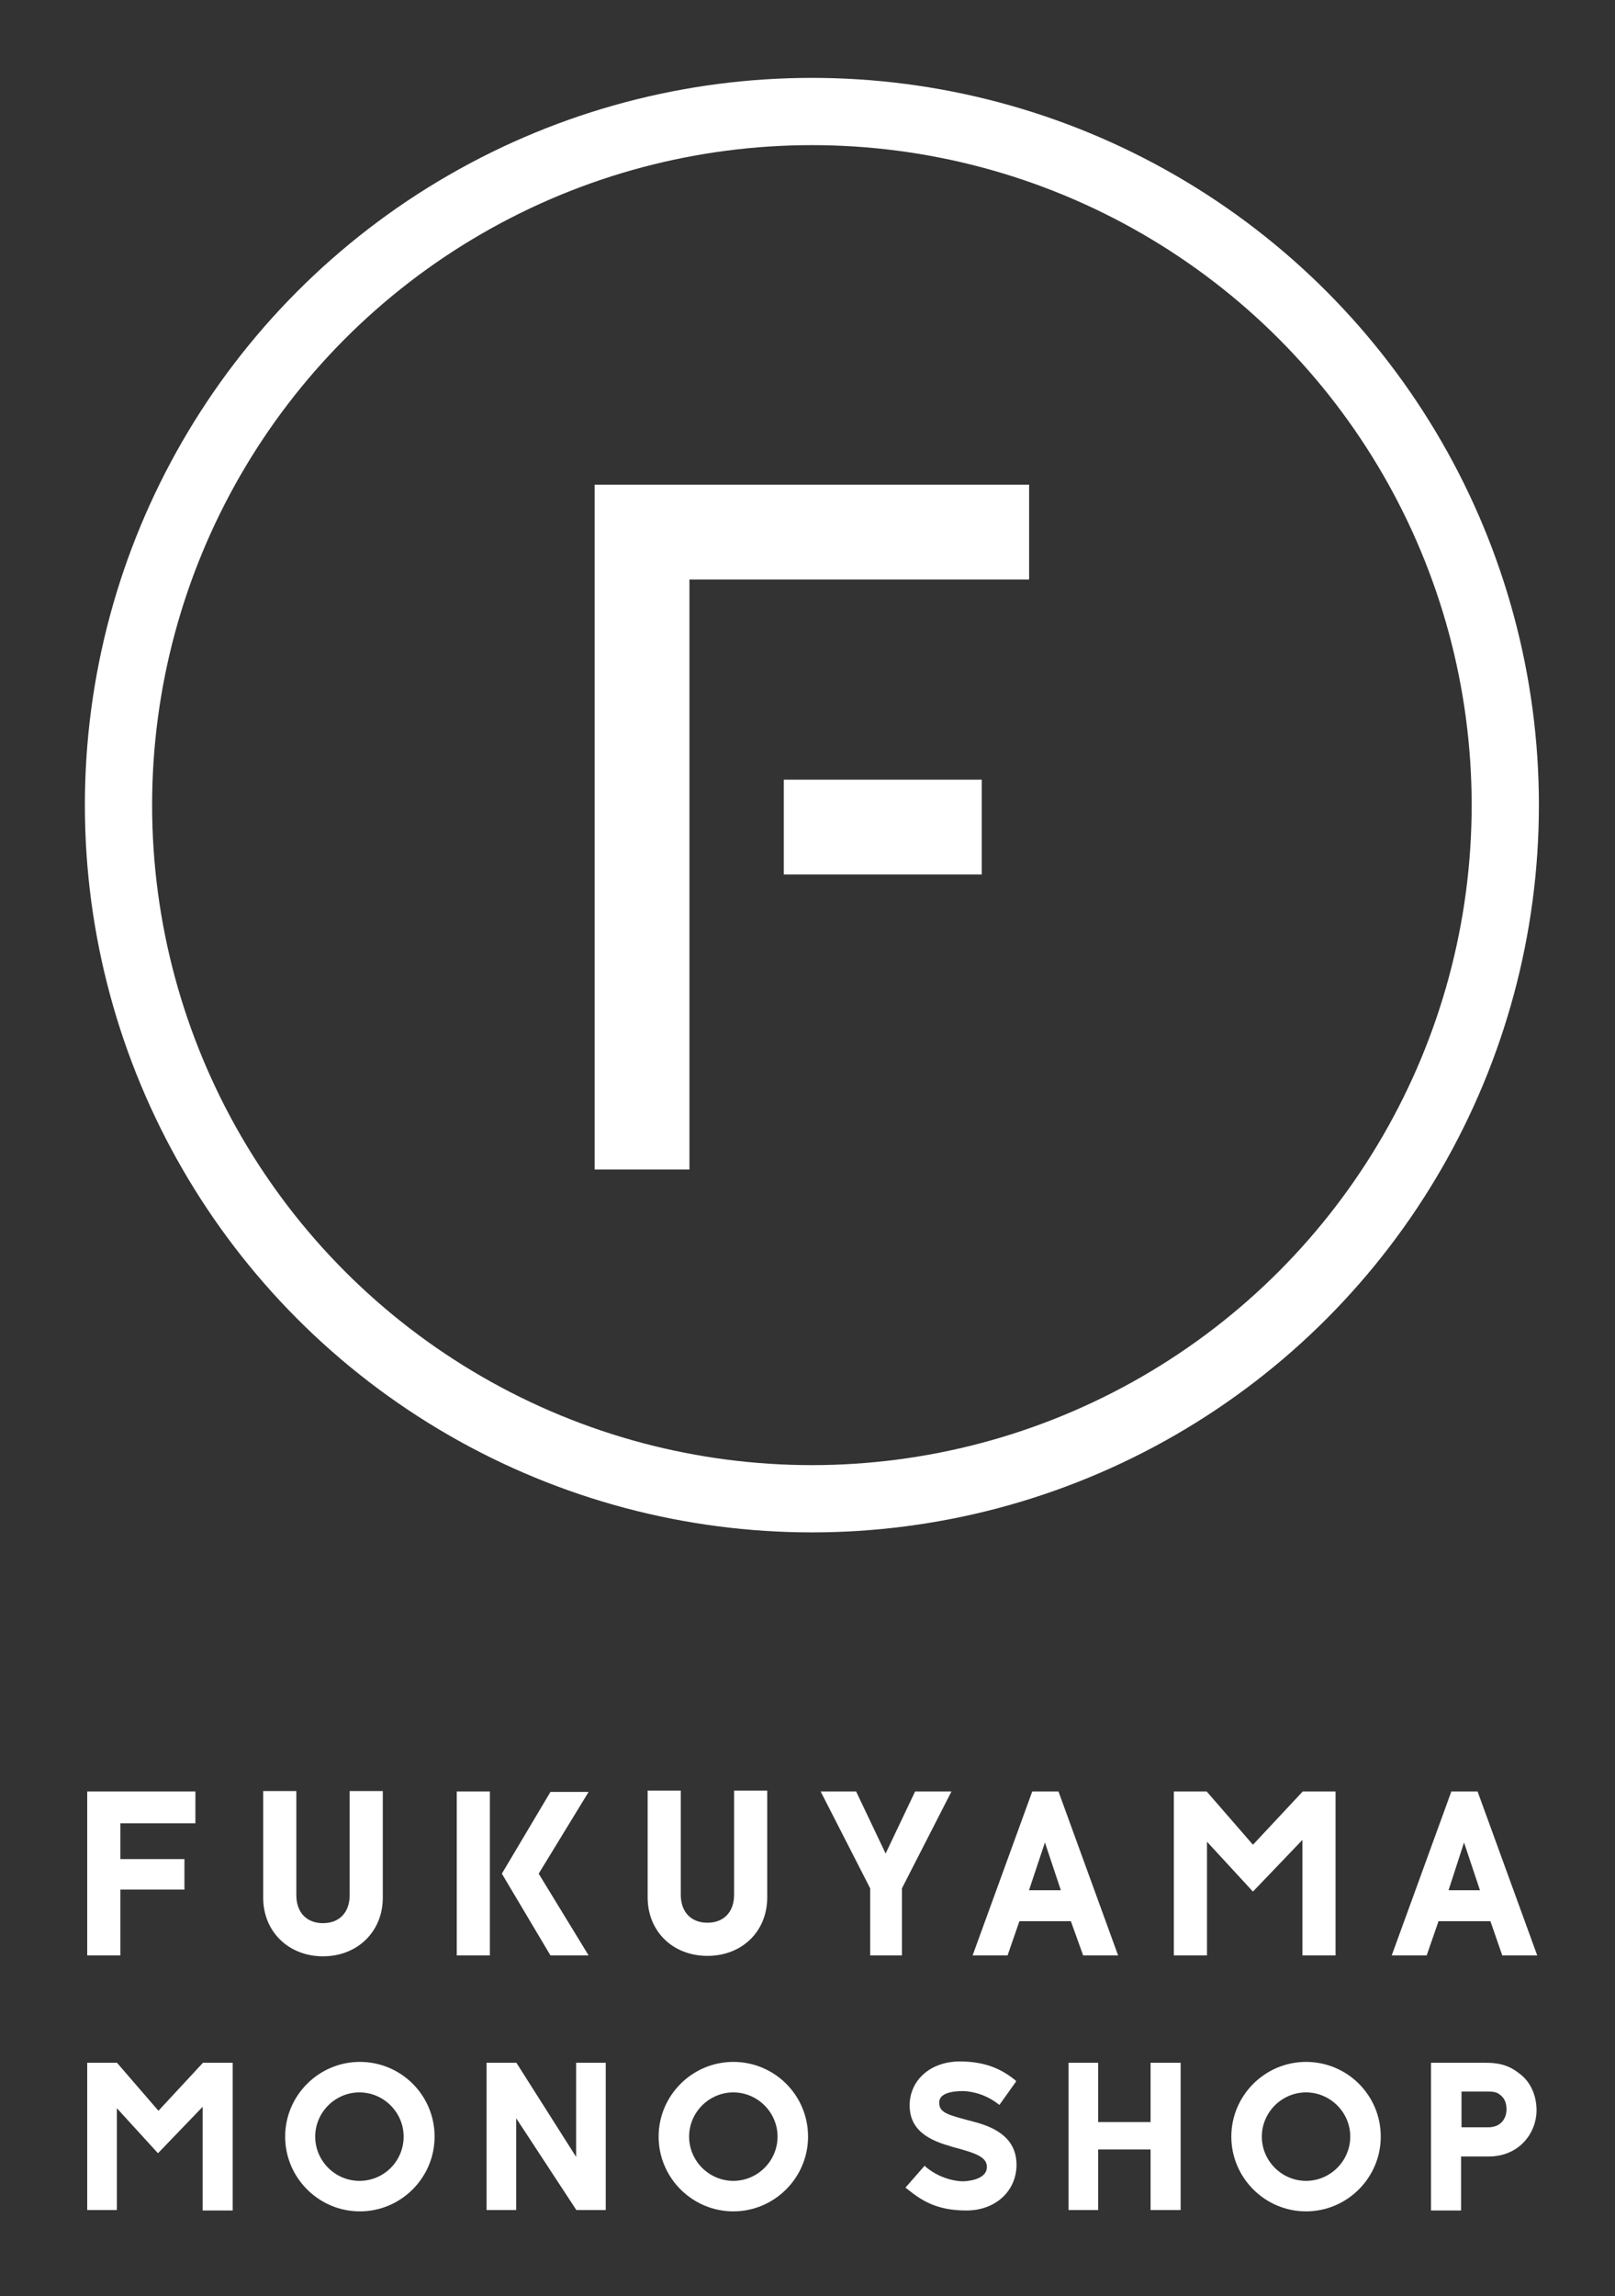 <?xml version="1.0" encoding="utf-8"?>
<!-- Generator: Adobe Illustrator 24.0.2, SVG Export Plug-In . SVG Version: 6.00 Build 0)  -->
<svg version="1.1" id="レイヤー_1" xmlns="http://www.w3.org/2000/svg" xmlns:xlink="http://www.w3.org/1999/xlink" x="0px"
	 y="0px" viewBox="0 0 368 523" style="enable-background:new 0 0 368 523;" xml:space="preserve">
<rect x="0" y="0" width="368" height="523" fill="#333333" stroke="none"/>
<style type="text/css">
	.st0{fill:#FFFFFF;}
	.st1{fill:none;stroke:#FFFFFF;stroke-width:15.321;stroke-miterlimit:10;}
	.st2{fill:#FFFFFF;stroke:#FFFFFF;stroke-width:0.25;stroke-miterlimit:10;}
</style>
<g>
	<polygon class="st0" points="135.5,110.4 234.5,110.4 234.5,132 157.1,132 157.1,266.4 135.5,266.4 	"/>
	<rect x="178.6" y="177.6" class="st0" width="45.1" height="21.6"/>
	<circle class="st1" cx="185" cy="183.4" r="158"/>
	<polygon class="st2" points="27.3,445.3 20,445.3 20,408.2 44.4,408.2 44.4,415.2 27.3,415.2 27.3,423.6 41.9,423.6 41.9,430.3 
		27.3,430.3 	"/>
	<polygon class="st2" points="208.6,408.2 201.8,422.5 195,408.2 187.2,408.2 198.4,430.1 198.4,445.3 205.4,445.3 205.4,430.1 
		216.6,408.2 	"/>
	<path class="st2" d="M241.1,408.2h-5.8l-13.5,37.1h7.7l2.7-7.8h11.9l2.8,7.8h7.7L241.1,408.2z M234.3,430.7l3.8-11.4l3.8,11.4
		H234.3z"/>
	<path class="st2" d="M336.6,408.2h-5.8l-13.5,37.1h7.7l2.7-7.8h12l2.7,7.8h7.7L336.6,408.2z M329.9,430.7l3.7-11.4l3.8,11.4H329.9z
		"/>
	<path class="st2" d="M87.1,432.3v-24.2h-7.3v23.6c0,4-2.4,6.5-6.2,6.5c-3.8,0-6.2-2.5-6.2-6.5v-23.6h-7.3v24.2
		c0,7.6,5.7,13.2,13.5,13.2S87.1,439.9,87.1,432.3z"/>
	<path class="st2" d="M161.2,445.4c7.8,0,13.5-5.5,13.5-13.2V408h-7.3v23.6c0,4-2.4,6.5-6.2,6.5s-6.2-2.5-6.2-6.5V408h-7.3v24.2
		C147.7,439.9,153.4,445.4,161.2,445.4z"/>
	<polygon class="st2" points="133.9,445.3 122.6,426.8 133.9,408.3 125.5,408.3 114.5,426.8 125.5,445.3 	"/>
	<rect x="104.2" y="408.2" class="st2" width="7.3" height="37.1"/>
	<polygon class="st2" points="296.9,418.8 296.9,445.3 304.2,445.3 304.2,408.2 296.9,408.2 285.5,420.4 274.9,408.2 267.6,408.2 
		267.6,445.3 274.9,445.3 274.9,419.2 285.5,430.7 	"/>
	<polygon class="st2" points="262.3,483.5 250.1,483.5 250.1,470 243.6,470 243.6,503.3 250.1,503.3 250.1,489.5 262.3,489.5 
		262.3,503.3 268.9,503.3 268.9,470 262.3,470 	"/>
	<path class="st2" d="M346.1,472.4c-2.5-2-4.9-2.4-7.6-2.4h-12.3v33.4h6.6v-12.3h6.4c7,0,10.8-5.4,10.8-10.4
		C350,477.3,348.6,474.2,346.1,472.4z M339.1,484.7h-6.2v-8.4h6c1.3,0,2.1,0.1,2.9,0.7c1.1,0.8,1.6,1.9,1.6,3.5
		C343.4,482.6,342.1,484.7,339.1,484.7z"/>
	<polygon class="st2" points="36.1,481 26.6,470 20,470 20,503.3 26.5,503.3 26.5,479.9 36,490.3 46.3,479.6 46.3,503.4 52.9,503.4 
		52.9,470 46.3,470 	"/>
	<polygon class="st2" points="131.5,491.9 117.6,470 111,470 111,503.3 117.5,503.3 117.5,482.1 131.4,503.3 137.9,503.3 137.9,470 
		131.4,470 131.4,491.9 	"/>
	<path class="st2" d="M82,469.8c-9.3,0-16.9,7.6-16.9,16.9s7.6,16.9,16.9,16.9s16.9-7.6,16.9-16.9C98.9,477.3,91.3,469.8,82,469.8z
		 M81.9,496.9c-5.6,0-10.2-4.6-10.2-10.2c0-5.6,4.6-10.2,10.2-10.2c5.6,0,10.2,4.6,10.2,10.2C92.1,492.3,87.6,496.9,81.9,496.9z"/>
	<path class="st2" d="M167.1,469.8c-9.3,0-16.9,7.6-16.9,16.9s7.6,16.9,16.9,16.9c9.3,0,16.9-7.6,16.9-16.9
		C184,477.3,176.4,469.8,167.1,469.8z M167.1,496.9c-5.6,0-10.2-4.6-10.2-10.2c0-5.6,4.6-10.2,10.2-10.2c5.6,0,10.2,4.6,10.2,10.2
		C177.3,492.3,172.7,496.9,167.1,496.9z"/>
	<path class="st2" d="M297.6,469.8c-9.3,0-16.9,7.6-16.9,16.9s7.6,16.9,16.9,16.9s16.9-7.6,16.9-16.9
		C314.5,477.3,306.9,469.8,297.6,469.8z M297.6,496.9c-5.6,0-10.2-4.6-10.2-10.2c0-5.6,4.6-10.2,10.2-10.2c5.6,0,10.2,4.6,10.2,10.2
		C307.8,492.3,303.2,496.9,297.6,496.9z"/>
	<path class="st2" d="M219.3,476.2c0.7,0,4.4,0.1,8,2.8l0.4,0.3l3.7-5.2l-0.3-0.3c-2.7-2.1-6.2-4.1-12.4-4.1
		c-6.6,0-11.3,4.2-11.3,9.9c0,4.6,2.9,7.4,9,9.1l0.6,0.2c5.3,1.4,8,2.3,8,4.7c0,3.2-5,3.4-5.6,3.4c-0.8,0-4.7-0.2-8.4-3.2l-0.3-0.3
		l-4.2,4.8l0.4,0.3c3,2.4,6.4,4.8,13.3,4.8c6.6,0,11.3-4.4,11.3-10.3c0-4.7-2.9-7.8-9-9.5c-0.5-0.1-1-0.3-1.5-0.4
		c-4.4-1.2-7.1-1.7-7.1-4.1C213.7,476.6,217.2,476.2,219.3,476.2z"/>
</g>
</svg>
